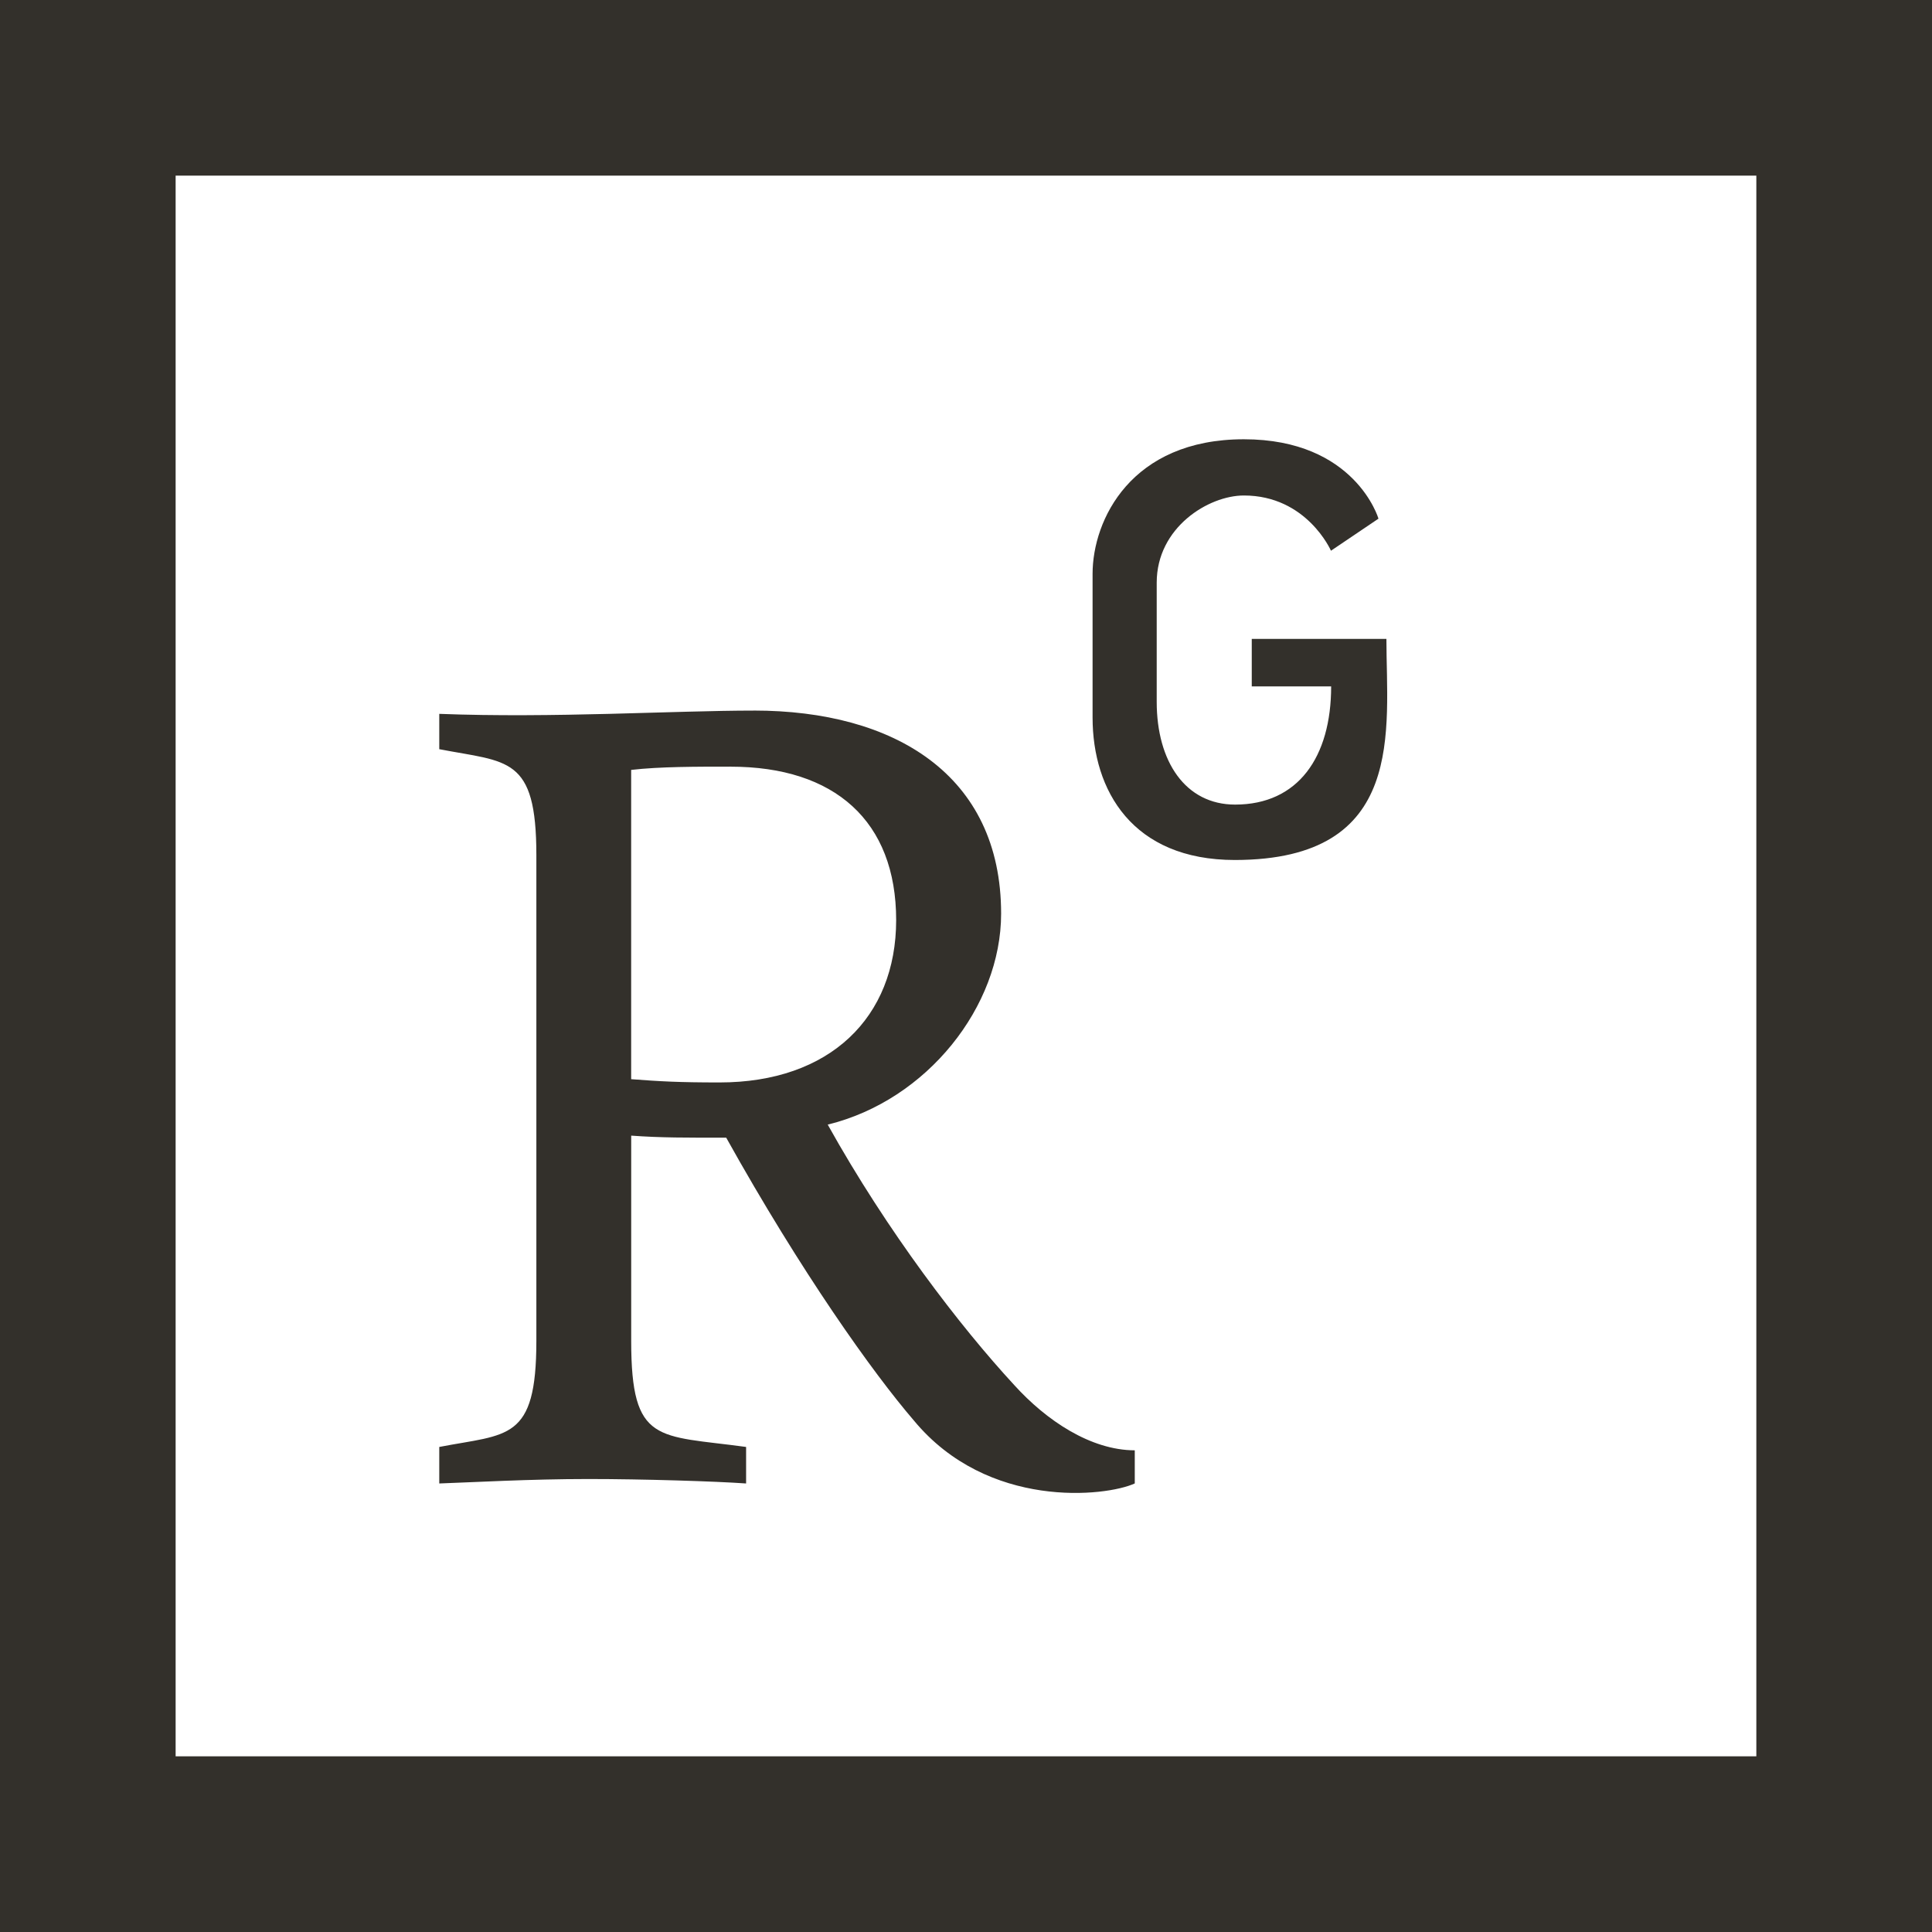 <?xml version="1.0" encoding="UTF-8"?>
<!DOCTYPE svg PUBLIC "-//W3C//DTD SVG 1.1//EN" "http://www.w3.org/Graphics/SVG/1.1/DTD/svg11.dtd">
<!-- Creator: CorelDRAW 2023 (Not for commercial use) -->
<svg xmlns="http://www.w3.org/2000/svg" xml:space="preserve" width="100%" height="100%" version="1.1" style="shape-rendering:geometricPrecision; text-rendering:geometricPrecision; image-rendering:optimizeQuality; fill-rule:evenodd; clip-rule:evenodd"
viewBox="0 0 538.04 538.04"
 xmlns:xlink="http://www.w3.org/1999/xlink"
 xmlns:xodm="http://www.corel.com/coreldraw/odm/2003">
 <defs>
  <style type="text/css">
   <![CDATA[
    .fil0 {fill:#33302B;fill-rule:nonzero}
   ]]>
  </style>
 </defs>
 <g id="Layer_x0020_1">
  <path id="researchgate.svg" class="fil0" d="M-0 0l0 538.04 538.04 0 0 -538.04 -538.04 0zm48.91 48.91l440.21 0 0 440.21 -440.21 0 0 -440.21zm297.49 73.42c-31.38,0 -42.13,22.43 -42.13,37.5l0 39.98c0,20.3 11.06,39.69 39.65,39.69 47.98,-0.05 42.18,-36.35 42.18,-61.57l-37.5 0 0 13.23 22.11 0c0,19.69 -9.21,32.91 -26.75,32.91 -13.84,0 -21.83,-12 -21.83,-28.61l0 -33.2c0,-15.39 14.44,-24.27 24.27,-24.27 17.54,0 24.26,15.38 24.26,15.38l13.23 -8.93c0,0 -6.44,-22.11 -37.5,-22.11zm-136.47 75.56c-22.13,0 -55.93,2.13 -87.6,0.91l0 9.84c19.07,3.69 27.04,1.83 27.04,29.52l0 135.28c0,27.98 -7.98,25.83 -27.04,29.52l0 10.17c9.22,-0.32 25.17,-1.24 41.46,-1.24 15.38,0 35.38,0.63 43.99,1.24l0 -10.17c-24.6,-3.37 -32,-0.61 -32,-29.52l0 -57.18c8.31,0.61 15.41,0.57 26.46,0.57 20.91,37.52 40.88,65.54 52.26,78.76 20.59,24.9 53.52,21.22 61.52,17.53l0 -9.22c-12.3,-0.03 -24.63,-8.32 -33.54,-18.15 -15.06,-16.29 -35.36,-42.74 -51.97,-72.56 27.69,-6.78 48.29,-32.9 48.29,-58.75 0,-38.74 -29.85,-56.56 -68.88,-56.56zm-6.45 15.62c28.91,0 46.09,15.07 46.09,42.75 -0.02,27.09 -18.46,45.19 -49.2,45.19 -11.37,0 -16.6,-0.3 -24.6,-0.91l0 -86.13c8,-0.93 18.46,-0.91 27.7,-0.91z"/>
 </g>
</svg>
